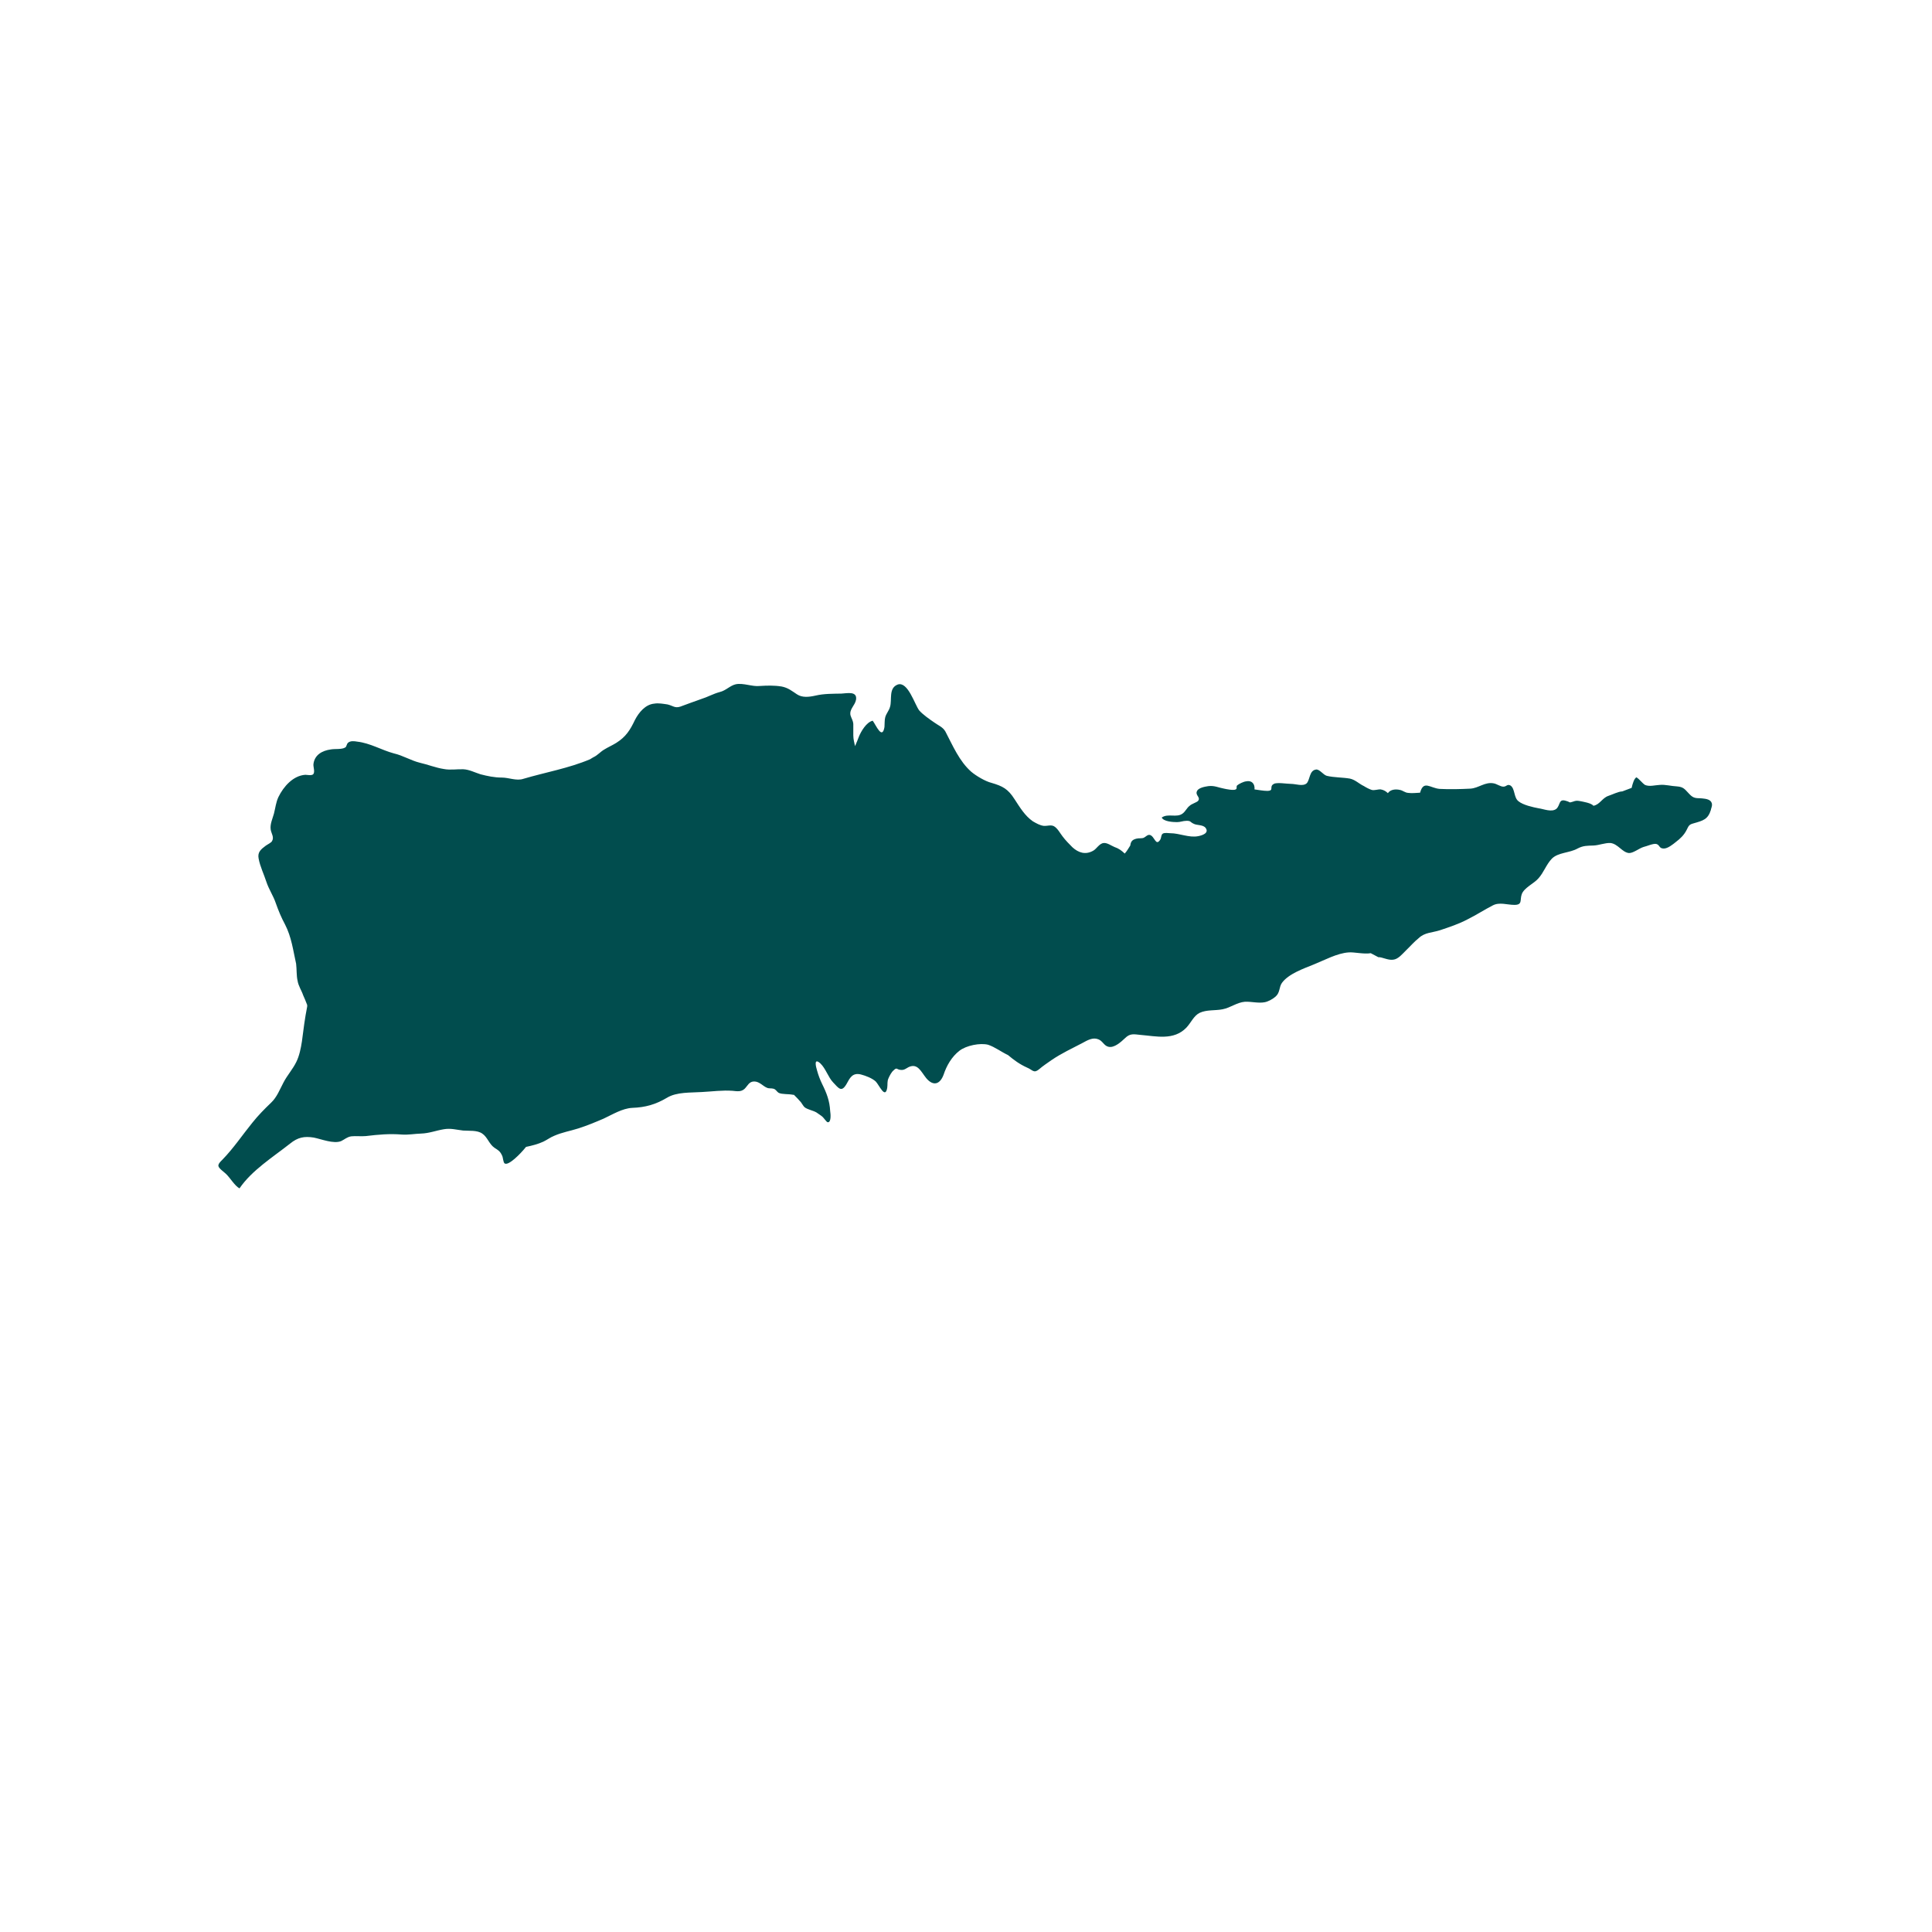 <svg xmlns="http://www.w3.org/2000/svg" xmlns:xlink="http://www.w3.org/1999/xlink" width="40" zoomAndPan="magnify" viewBox="0 0 30 30" height="40" preserveAspectRatio="xMidYMid meet" version="1.0"><defs><clipPath id="f19f886964"><path d="M 3.387 10.566 L 26.613 10.566 L 26.613 18.551 L 3.387 18.551 Z M 3.387 10.566 " clip-rule="nonzero"/></clipPath></defs><g clip-path="url(#f19f886964)"><path fill="#014d4e" d="M 26.555 12.434 C 26.52 12.402 26.438 12.398 26.395 12.395 C 26.312 12.395 26.281 12.383 26.223 12.32 C 26.16 12.254 26.141 12.219 26.039 12.211 C 25.949 12.207 25.859 12.18 25.773 12.188 C 25.699 12.191 25.613 12.219 25.543 12.188 C 25.496 12.156 25.457 12.098 25.41 12.07 C 25.375 12.09 25.352 12.164 25.336 12.234 C 25.289 12.254 25.227 12.273 25.191 12.289 C 25.133 12.289 25.031 12.34 24.973 12.359 C 24.879 12.391 24.84 12.496 24.742 12.512 C 24.711 12.469 24.582 12.449 24.527 12.438 C 24.48 12.43 24.465 12.434 24.422 12.449 C 24.355 12.469 24.391 12.457 24.324 12.438 C 24.199 12.395 24.234 12.496 24.168 12.559 C 24.094 12.617 23.973 12.562 23.891 12.551 C 23.805 12.535 23.648 12.5 23.578 12.441 C 23.504 12.383 23.527 12.25 23.457 12.199 C 23.402 12.168 23.398 12.215 23.344 12.215 C 23.297 12.215 23.242 12.172 23.195 12.164 C 23.059 12.137 22.961 12.238 22.832 12.246 C 22.676 12.254 22.508 12.258 22.355 12.25 C 22.207 12.238 22.105 12.109 22.051 12.309 C 21.992 12.312 21.922 12.32 21.867 12.312 C 21.816 12.309 21.781 12.273 21.738 12.266 C 21.672 12.25 21.59 12.258 21.551 12.316 C 21.523 12.289 21.488 12.266 21.441 12.258 C 21.395 12.254 21.344 12.277 21.301 12.266 C 21.262 12.254 21.211 12.227 21.18 12.207 C 21.098 12.168 21.047 12.109 20.961 12.09 C 20.844 12.07 20.715 12.074 20.602 12.047 C 20.547 12.031 20.492 11.945 20.438 11.949 C 20.328 11.961 20.344 12.109 20.289 12.164 C 20.23 12.215 20.121 12.172 20.047 12.172 C 19.984 12.172 19.828 12.145 19.781 12.172 C 19.699 12.215 19.793 12.277 19.68 12.281 C 19.621 12.281 19.539 12.266 19.48 12.258 C 19.488 12.172 19.438 12.113 19.348 12.133 C 19.309 12.137 19.238 12.172 19.211 12.195 C 19.191 12.215 19.215 12.246 19.188 12.258 C 19.156 12.277 19.043 12.254 19.008 12.246 C 18.918 12.23 18.859 12.195 18.762 12.207 C 18.715 12.215 18.598 12.23 18.582 12.297 C 18.566 12.355 18.648 12.383 18.602 12.438 C 18.578 12.461 18.5 12.484 18.473 12.512 C 18.43 12.543 18.41 12.598 18.363 12.633 C 18.27 12.703 18.137 12.625 18.039 12.695 C 18.07 12.758 18.215 12.766 18.277 12.766 C 18.328 12.766 18.371 12.746 18.418 12.746 C 18.492 12.742 18.48 12.766 18.531 12.789 C 18.582 12.82 18.684 12.801 18.723 12.859 C 18.777 12.938 18.664 12.973 18.605 12.984 C 18.465 13.012 18.316 12.938 18.172 12.938 C 18.141 12.938 18.086 12.926 18.055 12.945 C 18.027 12.965 18.035 13.008 18.016 13.039 C 17.945 13.148 17.93 12.984 17.855 12.965 C 17.82 12.957 17.793 12.992 17.762 13.008 C 17.727 13.023 17.684 13.012 17.645 13.023 C 17.582 13.039 17.559 13.066 17.551 13.129 C 17.523 13.172 17.5 13.215 17.465 13.254 C 17.414 13.207 17.375 13.176 17.305 13.152 C 17.258 13.133 17.195 13.086 17.141 13.09 C 17.07 13.094 17.027 13.184 16.973 13.211 C 16.855 13.277 16.746 13.242 16.652 13.156 C 16.602 13.105 16.547 13.051 16.5 12.988 C 16.465 12.945 16.422 12.859 16.363 12.828 C 16.316 12.805 16.262 12.828 16.207 12.824 C 16.145 12.816 16.094 12.785 16.039 12.754 C 15.914 12.668 15.836 12.535 15.754 12.41 C 15.652 12.25 15.57 12.207 15.395 12.156 C 15.301 12.133 15.156 12.047 15.082 11.984 C 14.895 11.82 14.793 11.574 14.68 11.359 C 14.641 11.289 14.566 11.262 14.508 11.219 C 14.438 11.172 14.328 11.094 14.273 11.031 C 14.203 10.938 14.098 10.578 13.941 10.629 C 13.793 10.684 13.855 10.867 13.82 10.977 C 13.805 11.035 13.762 11.078 13.746 11.137 C 13.734 11.18 13.738 11.238 13.734 11.289 C 13.699 11.496 13.602 11.258 13.551 11.191 C 13.453 11.215 13.371 11.355 13.336 11.441 C 13.324 11.477 13.297 11.539 13.277 11.586 C 13.266 11.535 13.25 11.477 13.25 11.418 C 13.25 11.359 13.25 11.301 13.25 11.242 C 13.246 11.188 13.223 11.16 13.207 11.109 C 13.184 11.012 13.277 10.957 13.293 10.863 C 13.312 10.727 13.152 10.766 13.066 10.77 C 12.93 10.773 12.797 10.77 12.664 10.801 C 12.562 10.824 12.457 10.836 12.375 10.781 C 12.293 10.727 12.238 10.68 12.137 10.66 C 12.016 10.641 11.914 10.645 11.793 10.652 C 11.68 10.664 11.543 10.602 11.426 10.625 C 11.336 10.645 11.273 10.723 11.176 10.746 C 11.074 10.773 10.988 10.824 10.887 10.855 C 10.773 10.895 10.668 10.934 10.562 10.973 C 10.477 11 10.449 10.957 10.363 10.938 C 10.305 10.93 10.223 10.914 10.16 10.926 C 10.02 10.938 9.918 11.066 9.859 11.18 C 9.785 11.336 9.719 11.441 9.57 11.535 C 9.508 11.574 9.441 11.602 9.379 11.641 C 9.32 11.676 9.277 11.73 9.215 11.758 C 9.199 11.766 9.184 11.777 9.164 11.789 C 8.832 11.93 8.469 11.992 8.125 12.094 C 8.02 12.129 7.902 12.074 7.793 12.074 C 7.676 12.074 7.57 12.051 7.461 12.023 C 7.375 11.996 7.285 11.949 7.195 11.945 C 7.102 11.941 6.992 11.961 6.891 11.941 C 6.766 11.922 6.641 11.871 6.52 11.844 C 6.379 11.809 6.254 11.73 6.117 11.699 C 5.926 11.648 5.75 11.539 5.547 11.516 C 5.5 11.508 5.441 11.5 5.402 11.535 C 5.383 11.555 5.379 11.598 5.363 11.605 C 5.312 11.641 5.199 11.625 5.137 11.637 C 5 11.656 4.883 11.723 4.867 11.867 C 4.863 11.91 4.895 11.988 4.863 12.023 C 4.836 12.047 4.77 12.031 4.742 12.031 C 4.551 12.043 4.402 12.215 4.324 12.375 C 4.285 12.457 4.277 12.543 4.254 12.633 C 4.234 12.707 4.191 12.797 4.203 12.879 C 4.211 12.941 4.262 13 4.223 13.062 C 4.211 13.086 4.152 13.113 4.125 13.133 C 4.051 13.188 3.996 13.234 4.016 13.332 C 4.039 13.457 4.098 13.574 4.137 13.695 C 4.176 13.812 4.242 13.906 4.281 14.02 C 4.324 14.141 4.367 14.246 4.426 14.355 C 4.527 14.551 4.551 14.754 4.598 14.965 C 4.609 15.055 4.602 15.148 4.621 15.23 C 4.633 15.309 4.684 15.383 4.707 15.453 C 4.723 15.484 4.75 15.555 4.77 15.605 C 4.77 15.613 4.77 15.625 4.77 15.629 C 4.734 15.809 4.711 15.992 4.688 16.172 C 4.672 16.277 4.648 16.395 4.602 16.488 C 4.547 16.602 4.461 16.695 4.402 16.809 C 4.344 16.918 4.301 17.035 4.211 17.121 C 4.109 17.219 4.012 17.316 3.918 17.434 C 3.766 17.621 3.625 17.832 3.453 18.008 C 3.43 18.031 3.387 18.07 3.391 18.105 C 3.398 18.145 3.48 18.199 3.508 18.227 C 3.574 18.289 3.645 18.414 3.719 18.453 C 3.91 18.172 4.242 17.965 4.504 17.758 C 4.625 17.66 4.723 17.641 4.871 17.664 C 4.992 17.688 5.18 17.766 5.297 17.719 C 5.355 17.691 5.387 17.656 5.453 17.645 C 5.523 17.637 5.605 17.648 5.68 17.641 C 5.879 17.617 6.047 17.602 6.238 17.617 C 6.336 17.625 6.438 17.605 6.539 17.602 C 6.664 17.598 6.77 17.555 6.891 17.535 C 7 17.516 7.086 17.543 7.191 17.555 C 7.285 17.562 7.41 17.547 7.488 17.602 C 7.57 17.656 7.594 17.766 7.68 17.824 C 7.734 17.859 7.766 17.875 7.797 17.945 C 7.812 17.973 7.812 18.047 7.836 18.066 C 7.895 18.105 8.078 17.922 8.168 17.809 C 8.262 17.789 8.355 17.766 8.438 17.727 C 8.496 17.699 8.547 17.66 8.605 17.637 C 8.73 17.582 8.855 17.562 8.977 17.523 C 9.113 17.48 9.242 17.426 9.371 17.371 C 9.512 17.305 9.664 17.211 9.816 17.203 C 10.023 17.195 10.176 17.152 10.355 17.047 C 10.508 16.953 10.727 16.969 10.898 16.957 C 11.059 16.949 11.219 16.926 11.375 16.938 C 11.445 16.945 11.504 16.957 11.559 16.91 C 11.609 16.863 11.629 16.793 11.711 16.793 C 11.793 16.793 11.848 16.867 11.91 16.891 C 11.945 16.906 11.973 16.895 12.012 16.906 C 12.051 16.918 12.059 16.949 12.09 16.969 C 12.145 16.996 12.238 16.984 12.316 17 C 12.32 17 12.32 17 12.328 17 C 12.363 17.035 12.402 17.074 12.438 17.117 C 12.457 17.141 12.473 17.176 12.496 17.195 C 12.543 17.23 12.621 17.242 12.676 17.273 C 12.703 17.293 12.742 17.316 12.77 17.34 C 12.789 17.355 12.836 17.426 12.852 17.426 C 12.91 17.434 12.898 17.293 12.891 17.254 C 12.883 17.094 12.836 16.973 12.766 16.832 C 12.734 16.766 12.707 16.695 12.688 16.625 C 12.668 16.562 12.633 16.418 12.738 16.512 C 12.824 16.594 12.859 16.727 12.938 16.809 C 13.023 16.898 13.066 16.969 13.145 16.832 C 13.195 16.742 13.234 16.652 13.367 16.684 C 13.441 16.703 13.543 16.742 13.598 16.793 C 13.652 16.848 13.746 17.074 13.777 16.891 C 13.785 16.832 13.773 16.793 13.797 16.742 C 13.812 16.707 13.844 16.645 13.875 16.621 C 13.93 16.566 13.922 16.609 13.984 16.613 C 14.039 16.621 14.07 16.59 14.109 16.57 C 14.25 16.504 14.301 16.641 14.383 16.742 C 14.488 16.867 14.594 16.844 14.652 16.688 C 14.699 16.547 14.777 16.41 14.898 16.316 C 15.004 16.234 15.219 16.191 15.344 16.223 C 15.449 16.258 15.551 16.336 15.652 16.383 C 15.746 16.461 15.828 16.523 15.949 16.578 C 16.035 16.613 16.051 16.672 16.133 16.605 C 16.195 16.551 16.262 16.508 16.328 16.461 C 16.484 16.355 16.645 16.281 16.809 16.195 C 16.887 16.152 16.969 16.105 17.051 16.137 C 17.121 16.16 17.141 16.238 17.211 16.254 C 17.301 16.277 17.406 16.18 17.469 16.121 C 17.547 16.043 17.605 16.059 17.711 16.07 C 17.953 16.09 18.227 16.16 18.422 15.957 C 18.496 15.879 18.535 15.773 18.629 15.727 C 18.738 15.676 18.871 15.695 18.984 15.672 C 19.109 15.648 19.203 15.566 19.332 15.555 C 19.434 15.551 19.543 15.582 19.641 15.562 C 19.695 15.551 19.766 15.512 19.809 15.473 C 19.879 15.41 19.859 15.328 19.906 15.262 C 20.008 15.121 20.246 15.039 20.398 14.977 C 20.566 14.91 20.762 14.801 20.941 14.789 C 21.023 14.781 21.18 14.82 21.285 14.801 C 21.324 14.82 21.363 14.844 21.402 14.863 C 21.461 14.859 21.551 14.914 21.633 14.902 C 21.711 14.895 21.777 14.812 21.832 14.758 C 21.898 14.695 21.957 14.625 22.031 14.566 C 22.125 14.477 22.238 14.484 22.359 14.445 C 22.508 14.395 22.652 14.348 22.793 14.273 C 22.926 14.207 23.051 14.125 23.18 14.059 C 23.285 14.004 23.402 14.051 23.516 14.051 C 23.645 14.051 23.598 13.977 23.629 13.887 C 23.664 13.785 23.82 13.719 23.887 13.641 C 23.973 13.547 24.008 13.426 24.098 13.332 C 24.199 13.234 24.371 13.246 24.496 13.176 C 24.586 13.129 24.645 13.133 24.746 13.129 C 24.832 13.125 24.922 13.086 25.008 13.09 C 25.125 13.105 25.188 13.234 25.293 13.246 C 25.359 13.25 25.453 13.172 25.52 13.152 C 25.57 13.141 25.672 13.094 25.719 13.105 C 25.777 13.121 25.758 13.176 25.836 13.176 C 25.898 13.176 25.98 13.109 26.023 13.074 C 26.09 13.023 26.148 12.969 26.188 12.891 C 26.223 12.824 26.223 12.805 26.297 12.785 C 26.449 12.742 26.52 12.723 26.566 12.578 C 26.566 12.551 26.613 12.484 26.555 12.434 Z M 26.555 12.434 " fill-opacity="1" fill-rule="nonzero"/></g></svg>